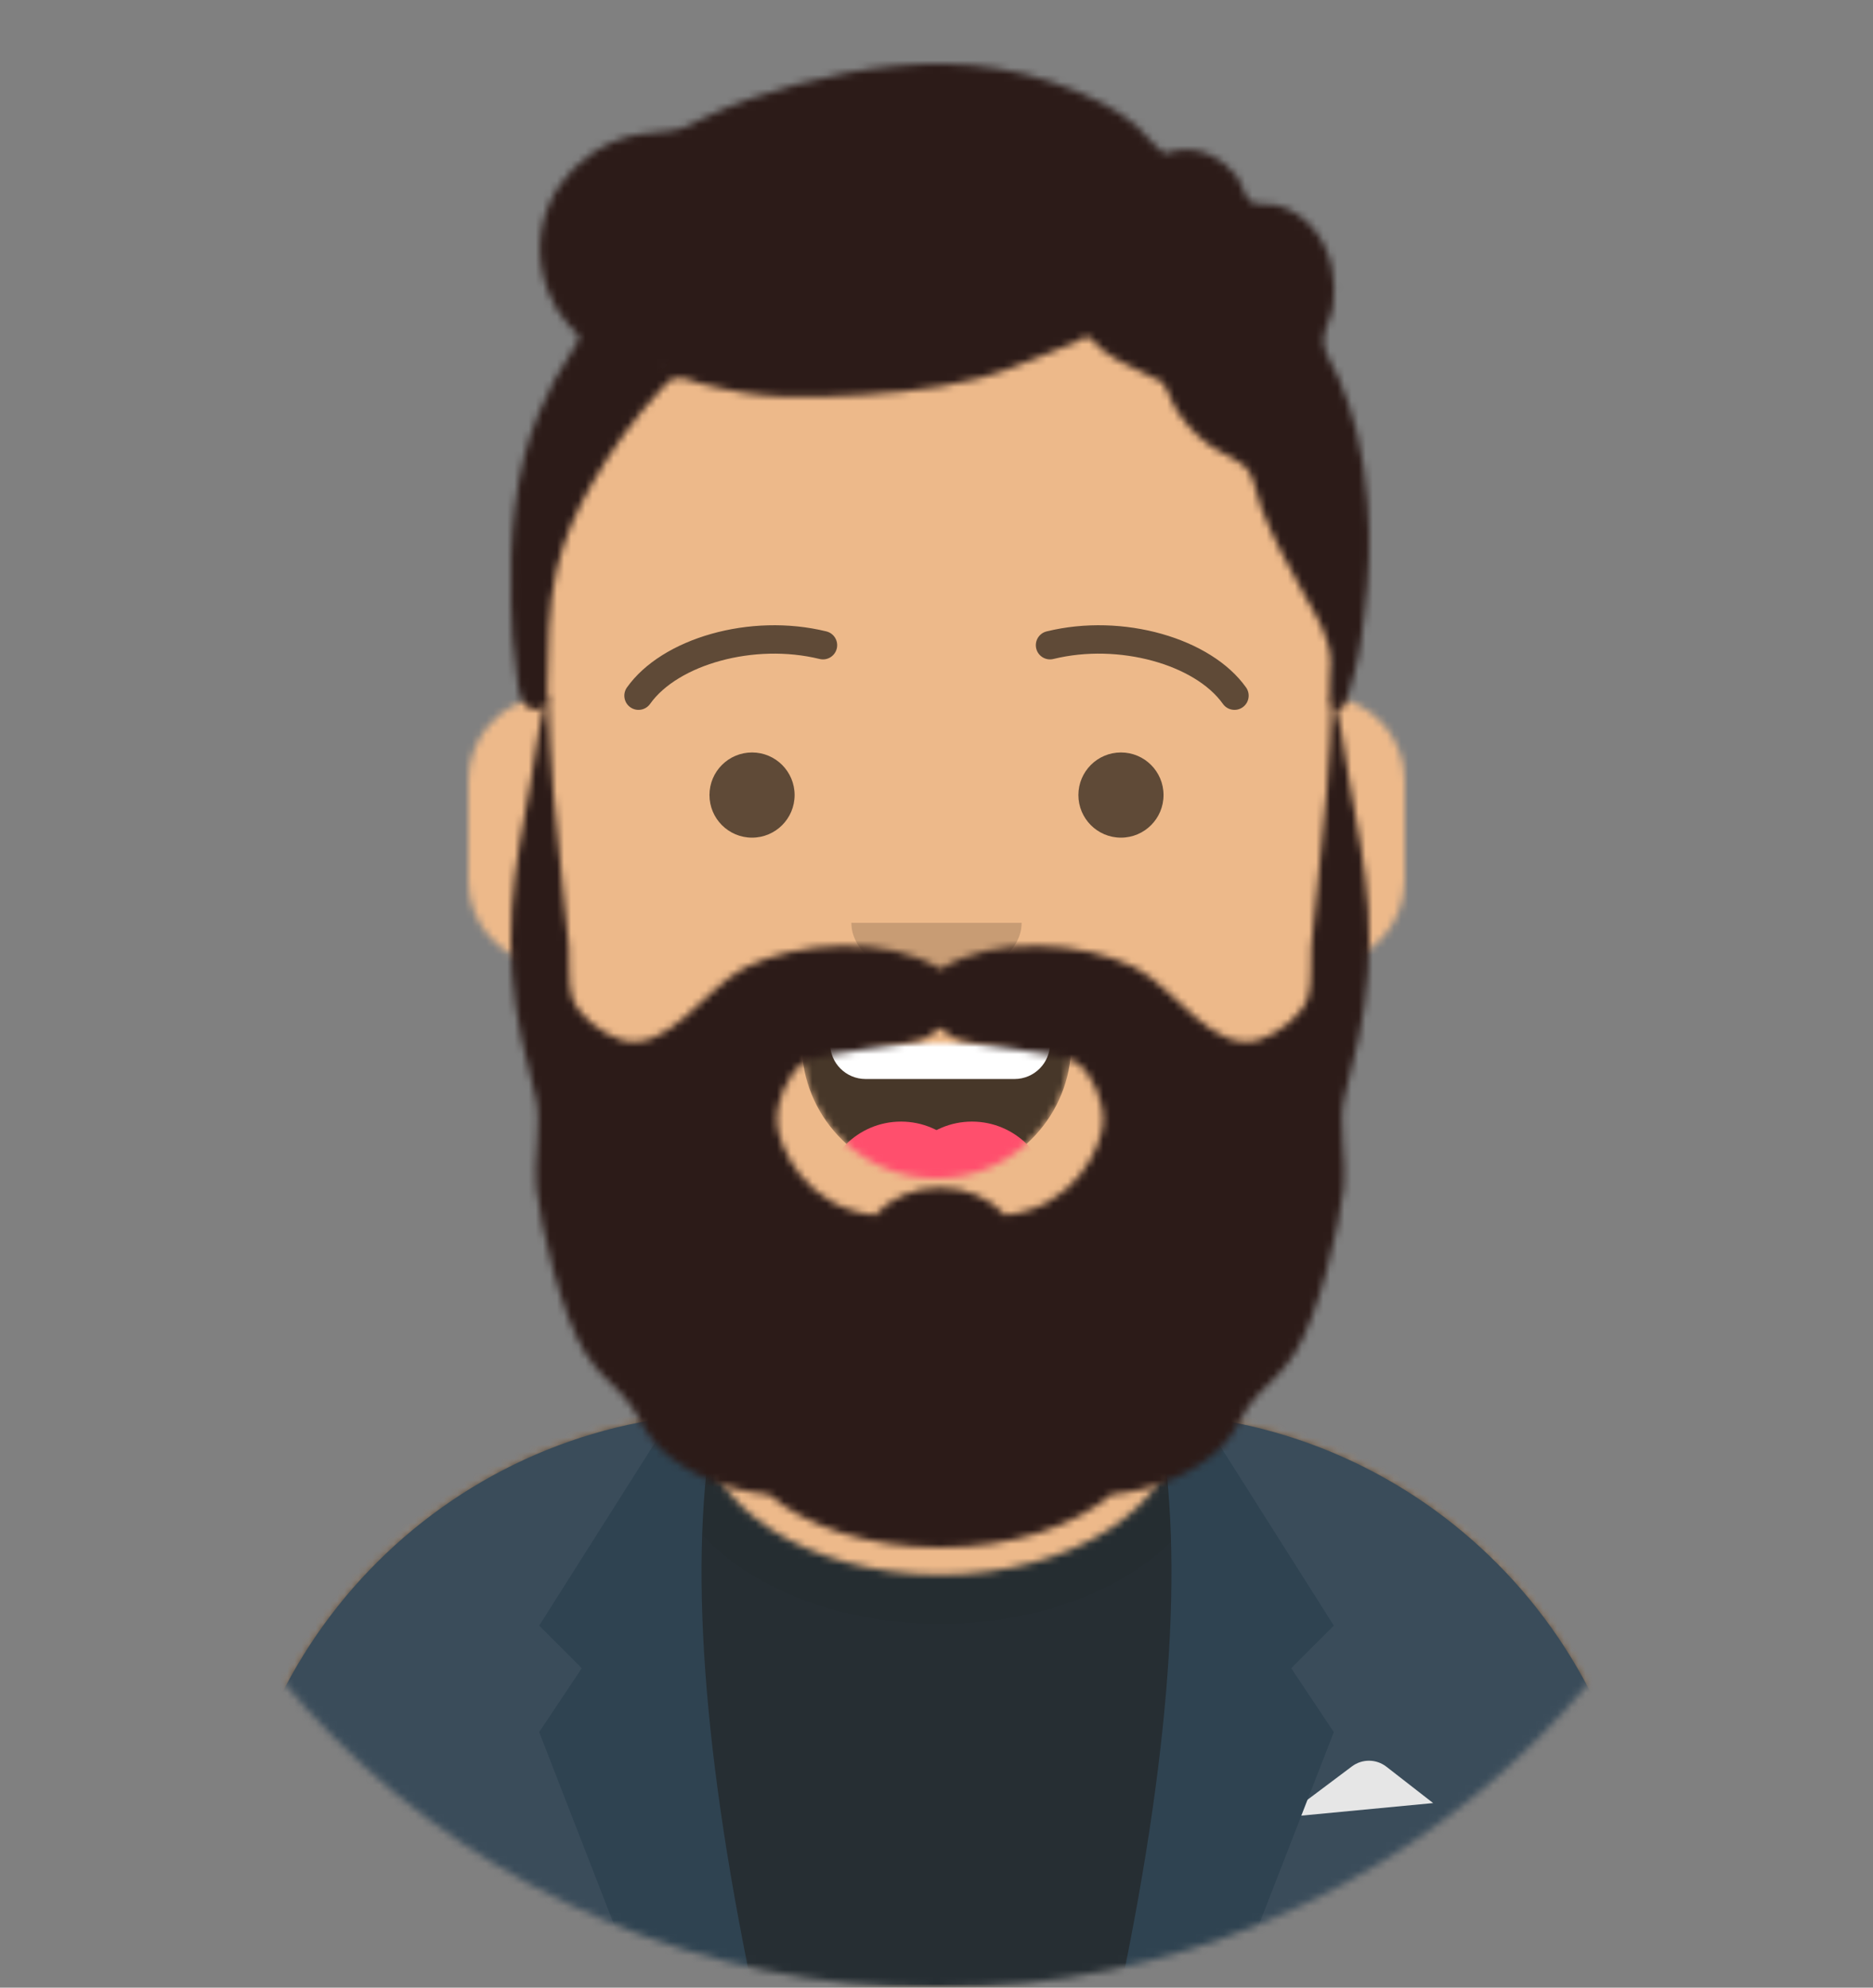 <svg width="264" height="280" viewBox="0 0 264 280" fill="none" xmlns="http://www.w3.org/2000/svg">
<rect x="0" y="0" width="264" height="280" fill="#808080" stroke="none"/>
<mask id="mask0" mask-type="alpha" maskUnits="userSpaceOnUse" x="0" y="0" width="264" height="280">
<path d="M12 160C12 226.274 65.726 280 132 280C198.274 280 252 226.274 252 160H264V0H0V160H12Z" fill="white"/>
</mask>
<g mask="url(#mask0)">
<mask id="mask1" mask-type="alpha" maskUnits="userSpaceOnUse" x="32" y="36" width="200" height="244">
<path d="M156 180.611V199H160C199.765 199 232 231.235 232 271V280H32V271C32 231.235 64.236 199 104 199H108V180.611C90.763 172.422 78.372 155.687 76.305 135.881C70.48 135.058 66 130.052 66 124V110C66 104.054 70.325 99.118 76 98.166V92C76 61.072 101.072 36 132 36C162.928 36 188 61.072 188 92V98.166C193.675 99.118 198 104.054 198 110V124C198 130.052 193.52 135.058 187.695 135.881C185.628 155.687 173.237 172.422 156 180.611Z" fill="white"/>
</mask>
<g mask="url(#mask1)">
<path d="M156 180.611V199H160C199.765 199 232 231.235 232 271V280H32V271C32 231.235 64.236 199 104 199H108V180.611C90.763 172.422 78.372 155.687 76.305 135.881C70.48 135.058 66 130.052 66 124V110C66 104.054 70.325 99.118 76 98.166V92C76 61.072 101.072 36 132 36C162.928 36 188 61.072 188 92V98.166C193.675 99.118 198 104.054 198 110V124C198 130.052 193.52 135.058 187.695 135.881C185.628 155.687 173.237 172.422 156 180.611Z" fill="#D0C6AC"/>
<path d="M264 36H0V280H264V36Z" fill="#EDB98A"/>
<path fill-rule="evenodd" clip-rule="evenodd" d="M188 115V138C188 168.928 162.928 194 132 194C101.072 194 76 168.928 76 138V115V130C76 160.928 101.072 186 132 186C162.928 186 188 160.928 188 130V115Z" fill="black" fill-opacity="0.1"/>
</g>
<mask id="mask2" mask-type="alpha" maskUnits="userSpaceOnUse" x="32" y="199" width="200" height="81">
<path fill-rule="evenodd" clip-rule="evenodd" d="M165.96 199.295C202.936 202.325 232 233.294 232 271.052V280H32V271.052C32 232.953 61.592 201.765 99.045 199.219C99.015 199.593 99 199.969 99 200.348C99 212.211 113.998 221.828 132.5 221.828C151.002 221.828 166 212.211 166 200.348C166 199.995 165.987 199.644 165.96 199.295Z" fill="white"/>
</mask>
<g mask="url(#mask2)">
<path fill-rule="evenodd" clip-rule="evenodd" d="M165.96 199.295C202.936 202.325 232 233.294 232 271.052V280H32V271.052C32 232.953 61.592 201.765 99.045 199.219C99.015 199.593 99 199.969 99 200.348C99 212.211 113.998 221.828 132.5 221.828C151.002 221.828 166 212.211 166 200.348C166 199.995 165.987 199.644 165.96 199.295Z" fill="#E6E6E6"/>
<path d="M264 170H0V280H264V170Z" fill="#262E33"/>
<g opacity="0.6">
<g opacity="0.6">
<path opacity="0.6" d="M132.5 228.761C154.39 228.761 172.135 216.712 172.135 201.848C172.135 186.983 154.39 174.934 132.5 174.934C110.61 174.934 92.865 186.983 92.865 201.848C92.865 216.712 110.61 228.761 132.5 228.761Z" fill="black" fill-opacity="0.16"/>
</g>
</g>
</g>
<path fill-rule="evenodd" clip-rule="evenodd" d="M100.785 199.122C62.512 200.804 32 232.365 32 271.052H32V280H101.362C97.961 267.92 96 253.709 96 238.5C96 224.173 97.74 210.731 100.785 199.122ZM163.638 280H232V271.052C232 232.707 202.025 201.363 164.229 199.174C167.265 210.771 169 224.194 169 238.5C169 253.709 167.039 267.92 163.638 280Z" fill="#3A4C5A"/>
<path fill-rule="evenodd" clip-rule="evenodd" d="M181 256L190.556 248.833C191.999 247.751 193.988 247.768 195.412 248.876L202 254L181 256Z" fill="#E6E6E6"/>
<path fill-rule="evenodd" clip-rule="evenodd" d="M101 198C97 217.333 98.667 244.667 106 280H90L76 244L82 235L76 229L95 199C97.028 198.369 99.028 198.036 101 198Z" fill="#2F4351"/>
<path fill-rule="evenodd" clip-rule="evenodd" d="M163 198C167 217.333 165.333 244.667 158 280H174L188 244L182 235L188 229L169 199C166.972 198.369 164.972 198.036 163 198Z" fill="#2F4351"/>
<mask id="mask3" mask-type="alpha" maskUnits="userSpaceOnUse" x="113" y="147" width="38" height="19">
<path fill-rule="evenodd" clip-rule="evenodd" d="M113.118 149.128C114.176 158.62 122.226 166 132 166C141.804 166 149.874 158.574 150.892 149.04C150.974 148.273 150.117 147 149.043 147C134.149 147 122.738 147 115.087 147C114.007 147 113.012 148.178 113.118 149.128Z" fill="white"/>
</mask>
<g mask="url(#mask3)">
<path fill-rule="evenodd" clip-rule="evenodd" d="M113.118 149.128C114.176 158.62 122.226 166 132 166C141.804 166 149.874 158.574 150.892 149.04C150.974 148.273 150.117 147 149.043 147C134.149 147 122.738 147 115.087 147C114.007 147 113.012 148.178 113.118 149.128Z" fill="black" fill-opacity="0.7"/>
<path d="M143 136H122C119.239 136 117 138.239 117 141V147C117 149.761 119.239 152 122 152H143C145.761 152 148 149.761 148 147V141C148 138.239 145.761 136 143 136Z" fill="white"/>
<path d="M127 180C133.075 180 138 175.075 138 169C138 162.925 133.075 158 127 158C120.925 158 116 162.925 116 169C116 175.075 120.925 180 127 180Z" fill="#FF4F6D"/>
<path d="M137 180C143.075 180 148 175.075 148 169C148 162.925 143.075 158 137 158C130.925 158 126 162.925 126 169C126 175.075 130.925 180 137 180Z" fill="#FF4F6D"/>
</g>
<path fill-rule="evenodd" clip-rule="evenodd" d="M120 130C120 134.418 125.373 138 132 138C138.627 138 144 134.418 144 130" fill="black" fill-opacity="0.16"/>
<path d="M106 118C109.314 118 112 115.314 112 112C112 108.686 109.314 106 106 106C102.686 106 100 108.686 100 112C100 115.314 102.686 118 106 118Z" fill="black" fill-opacity="0.6"/>
<path d="M158 118C161.314 118 164 115.314 164 112C164 108.686 161.314 106 158 106C154.686 106 152 108.686 152 112C152 115.314 154.686 118 158 118Z" fill="black" fill-opacity="0.6"/>
<path d="M91.63 99.159C95.545 93.65 106.278 90.561 115.523 92.831C116.596 93.095 117.679 92.439 117.942 91.366C118.206 90.293 117.55 89.21 116.477 88.947C105.74 86.31 93.312 89.887 88.37 96.841C87.73 97.742 87.941 98.99 88.841 99.63C89.742 100.27 90.99 100.059 91.63 99.159Z" fill="black" fill-opacity="0.6"/>
<path d="M172.37 99.159C168.455 93.65 157.722 90.561 148.477 92.831C147.405 93.095 146.321 92.439 146.058 91.366C145.795 90.293 146.451 89.21 147.523 88.947C158.26 86.31 170.688 89.887 175.631 96.841C176.27 97.742 176.059 98.99 175.159 99.63C174.259 100.27 173.01 100.059 172.37 99.159Z" fill="black" fill-opacity="0.6"/>
<mask id="mask4" mask-type="alpha" maskUnits="userSpaceOnUse" x="0" y="0" width="264" height="280">
<path d="M264 0H0V280H264V0Z" fill="white"/>
</mask>
<g mask="url(#mask4)">
<mask id="mask5" mask-type="alpha" maskUnits="userSpaceOnUse" x="72" y="98" width="121" height="120">
<path fill-rule="evenodd" clip-rule="evenodd" d="M113.18 149.737C115.363 148.105 128.407 147.479 130.758 146.089C131.492 145.655 132.061 145.216 132.5 144.78C132.939 145.216 133.509 145.655 134.242 146.089C136.593 147.479 149.637 148.105 151.82 149.737C154.03 151.391 155.644 155.185 155.467 158.151C155.255 161.71 151.361 170.203 141.672 171.181C139.558 168.828 136.237 167.31 132.5 167.31C128.763 167.31 125.442 168.828 123.328 171.181C113.639 170.203 109.745 161.71 109.533 158.151C109.357 155.185 110.97 151.391 113.18 149.737ZM151.142 166.906C151.143 166.906 151.145 166.905 151.146 166.905C151.144 166.905 151.143 166.906 151.142 166.906ZM113.845 166.901C113.849 166.903 113.857 166.906 113.862 166.908C113.857 166.906 113.851 166.903 113.845 166.901ZM192.863 127.985C192.474 122.03 191.278 116.152 190.234 110.286C189.953 108.707 188.424 98 187.735 98C187.502 107.109 186.702 116.08 185.67 125.139C185.361 127.848 185.038 130.556 184.825 133.274C184.654 135.47 184.96 138.122 184.428 140.246C183.749 142.952 180.348 145.478 177.703 146.411C171.103 148.737 165.598 139.108 159.961 136.291C152.643 132.635 140.064 131.764 132.582 136.53C124.936 131.764 112.357 132.635 105.039 136.291C99.402 139.108 93.897 148.737 87.297 146.411C84.652 145.478 81.25 142.952 80.572 140.246C80.04 138.122 80.346 135.47 80.175 133.274C79.962 130.556 79.639 127.848 79.33 125.139C78.298 116.08 77.498 107.109 77.265 98C76.576 98 75.047 108.707 74.766 110.286C73.722 116.152 72.526 122.03 72.138 127.985C71.739 134.105 72.215 140.167 73.47 146.163C74.069 149.028 74.769 151.876 75.519 154.704C76.353 157.847 75.199 163.966 75.572 167.192C76.279 173.296 79.154 185.2 82.383 190.451C83.944 192.989 85.773 194.574 87.817 196.619C89.783 198.588 90.604 201.64 92.726 203.737C96.682 207.645 102.446 209.971 108.366 210.543C113.677 215.05 122.506 218 132.5 218C142.495 218 151.323 215.05 156.635 210.543C162.554 209.971 168.318 207.645 172.274 203.737C174.396 201.64 175.217 198.588 177.184 196.619C179.226 194.574 181.056 192.989 182.617 190.451C185.846 185.2 188.721 173.296 189.428 167.192C189.801 163.966 188.647 157.847 189.481 154.704C190.232 151.876 190.931 149.028 191.531 146.163C192.785 140.167 193.261 134.105 192.863 127.985Z" fill="white"/>
</mask>
<g mask="url(#mask5)">
<path fill-rule="evenodd" clip-rule="evenodd" d="M113.18 149.737C115.363 148.105 128.407 147.479 130.758 146.089C131.492 145.655 132.061 145.216 132.5 144.78C132.939 145.216 133.509 145.655 134.242 146.089C136.593 147.479 149.637 148.105 151.82 149.737C154.03 151.391 155.644 155.185 155.467 158.151C155.255 161.71 151.361 170.203 141.672 171.181C139.558 168.828 136.237 167.31 132.5 167.31C128.763 167.31 125.442 168.828 123.328 171.181C113.639 170.203 109.745 161.71 109.533 158.151C109.357 155.185 110.97 151.391 113.18 149.737ZM151.142 166.906C151.143 166.906 151.145 166.905 151.146 166.905C151.144 166.905 151.143 166.906 151.142 166.906ZM113.845 166.901C113.849 166.903 113.857 166.906 113.862 166.908C113.857 166.906 113.851 166.903 113.845 166.901ZM192.863 127.985C192.474 122.03 191.278 116.152 190.234 110.286C189.953 108.707 188.424 98 187.735 98C187.502 107.109 186.702 116.08 185.67 125.139C185.361 127.848 185.038 130.556 184.825 133.274C184.654 135.47 184.96 138.122 184.428 140.246C183.749 142.952 180.348 145.478 177.703 146.411C171.103 148.737 165.598 139.108 159.961 136.291C152.643 132.635 140.064 131.764 132.582 136.53C124.936 131.764 112.357 132.635 105.039 136.291C99.402 139.108 93.897 148.737 87.297 146.411C84.652 145.478 81.25 142.952 80.572 140.246C80.04 138.122 80.346 135.47 80.175 133.274C79.962 130.556 79.639 127.848 79.33 125.139C78.298 116.08 77.498 107.109 77.265 98C76.576 98 75.047 108.707 74.766 110.286C73.722 116.152 72.526 122.03 72.138 127.985C71.739 134.105 72.215 140.167 73.47 146.163C74.069 149.028 74.769 151.876 75.519 154.704C76.353 157.847 75.199 163.966 75.572 167.192C76.279 173.296 79.154 185.2 82.383 190.451C83.944 192.989 85.773 194.574 87.817 196.619C89.783 198.588 90.604 201.64 92.726 203.737C96.682 207.645 102.446 209.971 108.366 210.543C113.677 215.05 122.506 218 132.5 218C142.495 218 151.323 215.05 156.635 210.543C162.554 209.971 168.318 207.645 172.274 203.737C174.396 201.64 175.217 198.588 177.184 196.619C179.226 194.574 181.056 192.989 182.617 190.451C185.846 185.2 188.721 173.296 189.428 167.192C189.801 163.966 188.647 157.847 189.481 154.704C190.232 151.876 190.931 149.028 191.531 146.163C192.785 140.167 193.261 134.105 192.863 127.985Z" fill="#5E7AA9"/>
<path d="M280 72H16V316H280V72Z" fill="#2C1B18"/>
</g>
<mask id="mask6" mask-type="alpha" maskUnits="userSpaceOnUse" x="72" y="9" width="121" height="91">
<path fill-rule="evenodd" clip-rule="evenodd" d="M93.252 52.022C93.375 51.968 93.07 51.947 92.336 51.959C93.228 51.958 93.533 51.978 93.252 52.022ZM85.117 36.302C85.115 36.282 85.134 36.453 85.117 36.302V36.302ZM192.765 70.766C192.501 67.449 192.033 64.152 191.247 60.911C190.622 58.335 189.769 55.877 188.76 53.42C188.151 51.935 186.728 49.896 186.56 48.294C186.395 46.717 187.627 44.969 187.889 43.132C188.144 41.345 188.101 39.465 187.734 37.694C186.901 33.671 184.14 29.93 179.877 28.881C178.925 28.647 176.913 28.936 176.241 28.382C175.47 27.746 174.933 25.581 174.235 24.712C172.244 22.236 169.14 20.642 165.866 21.198C163.455 21.607 164.839 22.105 163.032 20.686C162.027 19.898 161.276 18.693 160.3 17.839C158.833 16.556 157.15 15.458 155.408 14.557C150.851 12.199 145.654 10.485 140.564 9.649C131.279 8.125 121.369 9.454 112.369 11.869C107.89 13.07 103.382 14.595 99.222 16.612C97.439 17.476 96.409 18.194 94.549 18.42C91.621 18.777 89.141 18.759 86.366 20.001C77.83 23.823 73.985 32.69 77.307 41.175C77.975 42.882 78.879 44.38 80.127 45.759C81.647 47.439 82.198 47.108 80.888 49.041C78.929 51.931 77.278 55.013 75.933 58.213C72.404 66.615 71.814 76.077 72.044 85.037C72.124 88.174 72.259 91.35 72.753 94.456C72.967 95.801 73.027 98.329 74.035 99.327C74.547 99.833 75.276 100.115 76.004 99.914C77.713 99.44 77.125 98.179 77.165 97.008C77.365 91.124 77.095 85.919 78.494 80.106C79.528 75.812 81.251 71.912 83.483 68.071C86.321 63.187 89.386 58.898 93.29 54.715C94.207 53.732 94.408 53.315 95.639 53.244C96.57 53.19 97.934 53.828 98.84 54.049C100.838 54.536 102.839 55.017 104.873 55.345C108.613 55.948 112.317 55.989 116.09 55.87C123.516 55.638 130.975 55.117 138.175 53.247C142.957 52.005 147.197 49.776 151.777 48.142C151.859 48.113 153.007 47.295 153.208 47.328C153.489 47.375 155.185 49.154 155.471 49.378C157.697 51.124 160.138 51.857 162.541 53.208C165.505 54.875 162.635 52.49 164.269 54.567C164.746 55.172 164.99 56.293 165.372 56.978C166.588 59.161 168.28 61.08 170.303 62.602C172.258 64.073 175.196 64.783 176.193 66.697C176.962 68.174 177.221 70.181 177.841 71.758C179.469 75.893 181.618 79.749 183.767 83.644C185.499 86.783 187.392 89.525 187.585 93.112C187.652 94.36 186.464 101.849 189.358 99.572C189.786 99.234 190.711 95.416 190.901 94.768C191.673 92.135 191.947 89.387 192.296 86.682C192.99 81.302 193.219 76.184 192.765 70.766Z" fill="white"/>
</mask>
<g mask="url(#mask6)">
<path fill-rule="evenodd" clip-rule="evenodd" d="M93.252 52.022C93.375 51.968 93.07 51.947 92.336 51.959C93.228 51.958 93.533 51.978 93.252 52.022ZM85.117 36.302C85.115 36.282 85.134 36.453 85.117 36.302V36.302ZM192.765 70.766C192.501 67.449 192.033 64.152 191.247 60.911C190.622 58.335 189.769 55.877 188.76 53.42C188.151 51.935 186.728 49.896 186.56 48.294C186.395 46.717 187.627 44.969 187.889 43.132C188.144 41.345 188.101 39.465 187.734 37.694C186.901 33.671 184.14 29.93 179.877 28.881C178.925 28.647 176.913 28.936 176.241 28.382C175.47 27.746 174.933 25.581 174.235 24.712C172.244 22.236 169.14 20.642 165.866 21.198C163.455 21.607 164.839 22.105 163.032 20.686C162.027 19.898 161.276 18.693 160.3 17.839C158.833 16.556 157.15 15.458 155.408 14.557C150.851 12.199 145.654 10.485 140.564 9.649C131.279 8.125 121.369 9.454 112.369 11.869C107.89 13.07 103.382 14.595 99.222 16.612C97.439 17.476 96.409 18.194 94.549 18.42C91.621 18.777 89.141 18.759 86.366 20.001C77.83 23.823 73.985 32.69 77.307 41.175C77.975 42.882 78.879 44.38 80.127 45.759C81.647 47.439 82.198 47.108 80.888 49.041C78.929 51.931 77.278 55.013 75.933 58.213C72.404 66.615 71.814 76.077 72.044 85.037C72.124 88.174 72.259 91.35 72.753 94.456C72.967 95.801 73.027 98.329 74.035 99.327C74.547 99.833 75.276 100.115 76.004 99.914C77.713 99.44 77.125 98.179 77.165 97.008C77.365 91.124 77.095 85.919 78.494 80.106C79.528 75.812 81.251 71.912 83.483 68.071C86.321 63.187 89.386 58.898 93.29 54.715C94.207 53.732 94.408 53.315 95.639 53.244C96.57 53.19 97.934 53.828 98.84 54.049C100.838 54.536 102.839 55.017 104.873 55.345C108.613 55.948 112.317 55.989 116.09 55.87C123.516 55.638 130.975 55.117 138.175 53.247C142.957 52.005 147.197 49.776 151.777 48.142C151.859 48.113 153.007 47.295 153.208 47.328C153.489 47.375 155.185 49.154 155.471 49.378C157.697 51.124 160.138 51.857 162.541 53.208C165.505 54.875 162.635 52.49 164.269 54.567C164.746 55.172 164.99 56.293 165.372 56.978C166.588 59.161 168.28 61.08 170.303 62.602C172.258 64.073 175.196 64.783 176.193 66.697C176.962 68.174 177.221 70.181 177.841 71.758C179.469 75.893 181.618 79.749 183.767 83.644C185.499 86.783 187.392 89.525 187.585 93.112C187.652 94.36 186.464 101.849 189.358 99.572C189.786 99.234 190.711 95.416 190.901 94.768C191.673 92.135 191.947 89.387 192.296 86.682C192.99 81.302 193.219 76.184 192.765 70.766Z" fill="#28354B"/>
<path d="M263 0H-1V280H263V0Z" fill="#2C1B18"/>
</g>
</g>
</g>
</svg>

